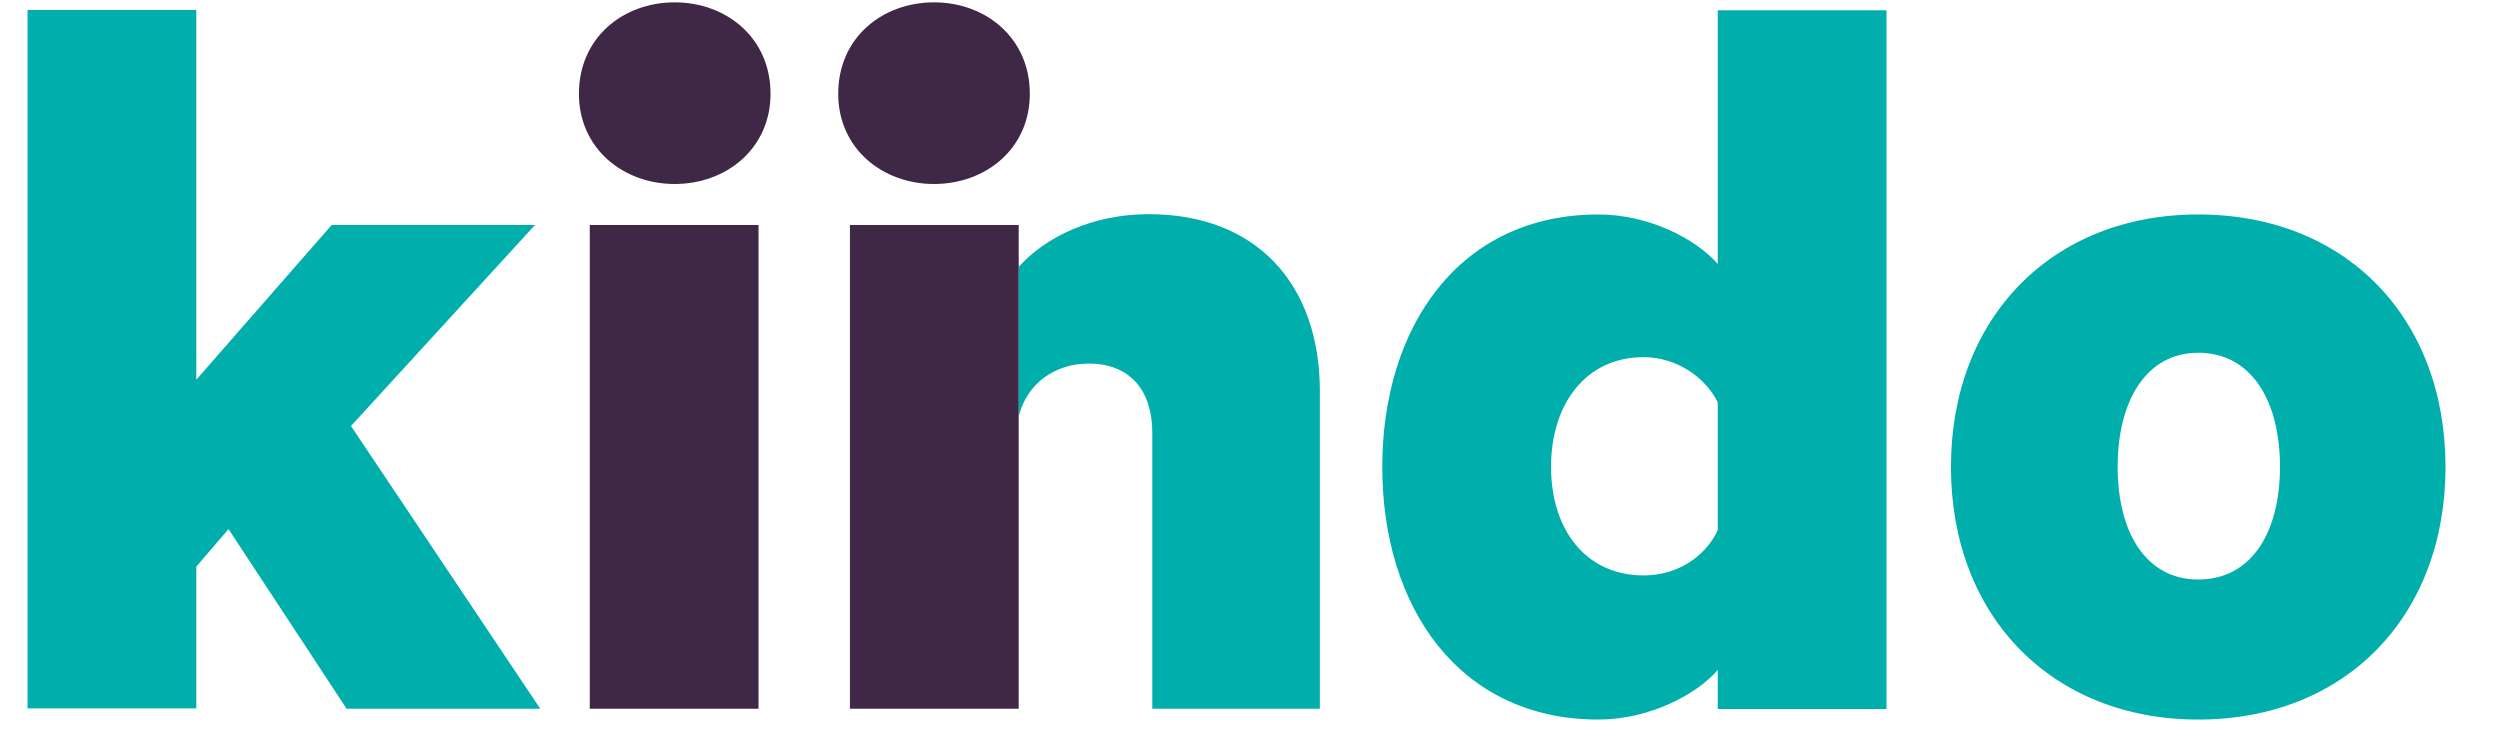 <?xml version="1.0" encoding="utf-8"?>
<!-- Generator: Adobe Illustrator 18.1.1, SVG Export Plug-In . SVG Version: 6.00 Build 0)  -->
<svg version="1.1" id="Layer_2" xmlns="http://www.w3.org/2000/svg" xmlns:xlink="http://www.w3.org/1999/xlink" x="0px" y="0px"
	 viewBox="-164 268.3 853.3 256.7" enable-background="new -164 268.3 853.3 256.7" xml:space="preserve">
<g>
	<path fill="#00AFAC" d="M-86,448.9l-11,12.8v48.4h-57.6V271.7H-97v126.2l46.2-52.8h69.4l-62.8,68.6l64.6,96.5h-66.1L-86,448.9z"/>
	<path fill="#00AFAC" d="M422.3,497c-7.7,8.8-23.9,16.9-40.7,16.9c-47.7,0-73.8-38.5-73.8-86.2c0-47.7,26.1-86.2,73.8-86.2
		c16.9,0,33,8.1,40.7,16.9v-86.6h57.6v238.5h-57.6V497z M422.3,405.6c-4.4-8.8-14.3-15.4-25.3-15.4c-19.8,0-31.6,16.1-31.6,37.4
		c0,21.3,11.7,37.1,31.6,37.1c11.4,0,20.9-6.2,25.3-15.4V405.6z"/>
	<path fill="#00AFAC" d="M586.3,513.9c-49.9,0-84.4-35.2-84.4-86.2c0-51,34.5-86.2,84.4-86.2c50.3,0,84.4,35.2,84.4,86.2
		C670.7,478.6,636.6,513.9,586.3,513.9z M586.3,388.7c-17.6,0-27.5,16.2-27.5,38.9c0,22.8,9.9,38.5,27.5,38.5
		c18,0,27.9-15.8,27.9-38.5C614.2,404.9,604.3,388.7,586.3,388.7z"/>
	<path fill="#00AFAC" d="M228.1,341.4c-19.1,0-35.2,7.7-44.4,18v51c2.9-11.4,12.5-18,23.9-18c14.7,0,21.7,9.9,21.7,23.5v94.3h57.2
		V401.9C286.5,365.2,264.8,341.4,228.1,341.4z"/>
</g>
<path fill="#3F2746" d="M66.3,331.1c-17.6,0-32.7-12.1-32.7-30.8c0-19.1,15-31.2,32.7-31.2c17.6,0,32.7,12.1,32.7,31.2
	C99,319,83.9,331.1,66.3,331.1z M94.9,510.2H37.3V345.1h57.6V510.2z"/>
<path fill="#3F2746" d="M154.8,331.1c-17.6,0-32.7-12.1-32.7-30.8c0-19.1,15-31.2,32.7-31.2c17.6,0,32.7,12.1,32.7,31.2
	C187.5,319,172.5,331.1,154.8,331.1z"/>
<polygon fill="#3F2746" points="183.7,345.1 126.1,345.1 126.1,510.2 183.7,510.2 183.7,410.4 183.7,359.4 "/>
</svg>
